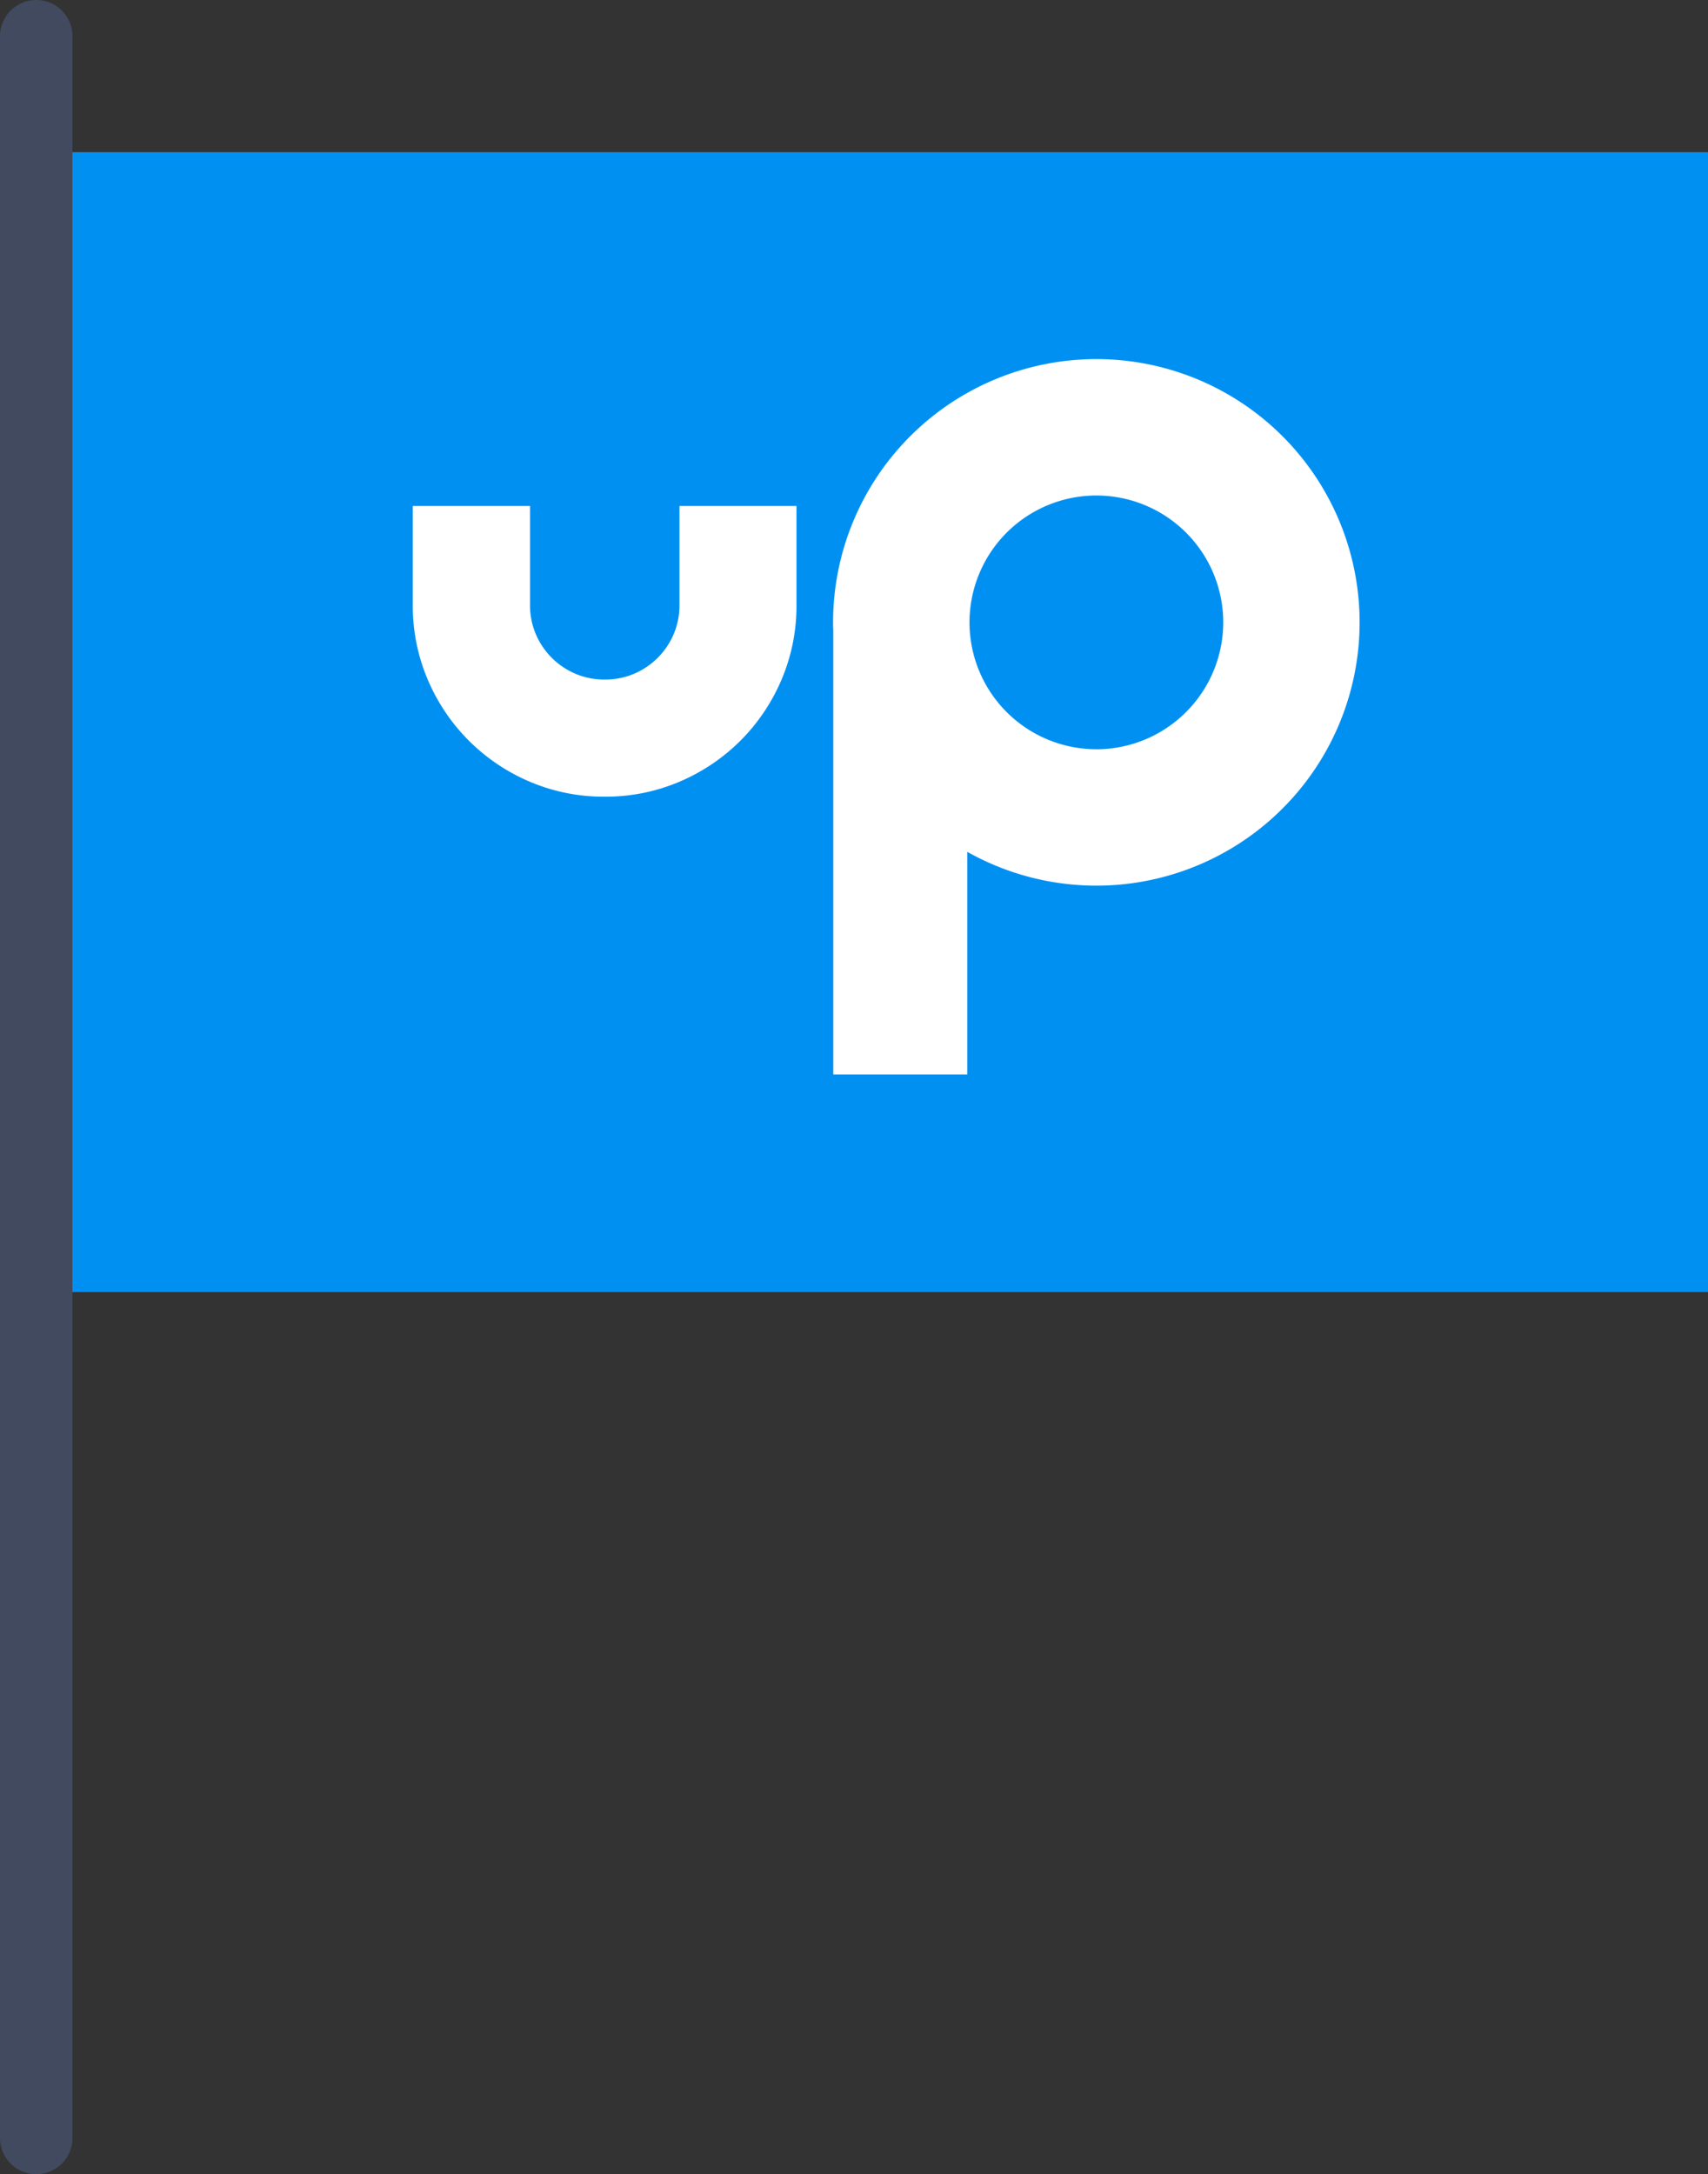 <svg xmlns="http://www.w3.org/2000/svg" width="59.641" height="75.917" viewBox="0 0 59.641 75.917">
  <rect x="0" y="0" width="59.641" height="75.917" fill="#333333" stroke="none"/>
  <g id="bandera" transform="translate(-2493.179 -968.066)">
    <g id="bandera-2" data-name="bandera" transform="translate(2493.179 968.066)">
      <rect id="Rectangle_270" data-name="Rectangle 270" width="58.047" height="39.804" transform="translate(1.594 5.313)" fill="#0090f2"/>
      <path id="Path_5520" data-name="Path 5520" d="M7.765,0A1.265,1.265,0,0,0,6.5,1.265V74.652a1.265,1.265,0,1,0,2.531,0V1.265A1.265,1.265,0,0,0,7.765,0Z" transform="translate(-6.5 0)" fill="#424a60"/>
    </g>
    <g id="Group_8190" data-name="Group 8190" transform="translate(2507.602 980.605)">
      <path id="Path_4479" data-name="Path 4479" d="M-380.043-1016.671v3.451a2.561,2.561,0,0,0,.2,1.019,2.629,2.629,0,0,0,.559.831,2.627,2.627,0,0,0,.831.559,2.562,2.562,0,0,0,1.019.2,2.563,2.563,0,0,0,1.019-.2,2.628,2.628,0,0,0,.831-.559,2.628,2.628,0,0,0,.559-.831,2.563,2.563,0,0,0,.2-1.019v-3.451h4.086v3.451a6.561,6.561,0,0,1-.522,2.613,6.73,6.73,0,0,1-1.434,2.13,6.737,6.737,0,0,1-2.13,1.434,6.564,6.564,0,0,1-2.613.522,6.561,6.561,0,0,1-2.612-.522,6.726,6.726,0,0,1-2.13-1.434,6.72,6.72,0,0,1-1.434-2.13,6.561,6.561,0,0,1-.523-2.613v-3.451Z" transform="translate(384.128 1021.8)" fill="#fff"/>
      <path id="Path_4480" data-name="Path 4480" d="M2432.456,1079.951a9.194,9.194,0,0,0-9.194,9.194c0,.091,0,.18.007.27v15.514h4.678v-7.773a9.193,9.193,0,1,0,4.508-17.205Zm0,13.623a4.43,4.43,0,1,1,4.43-4.43A4.435,4.435,0,0,1,2432.456,1093.575Z" transform="translate(-2408.595 -1079.951)" fill="#fff"/>
    </g>
  </g>
</svg>
